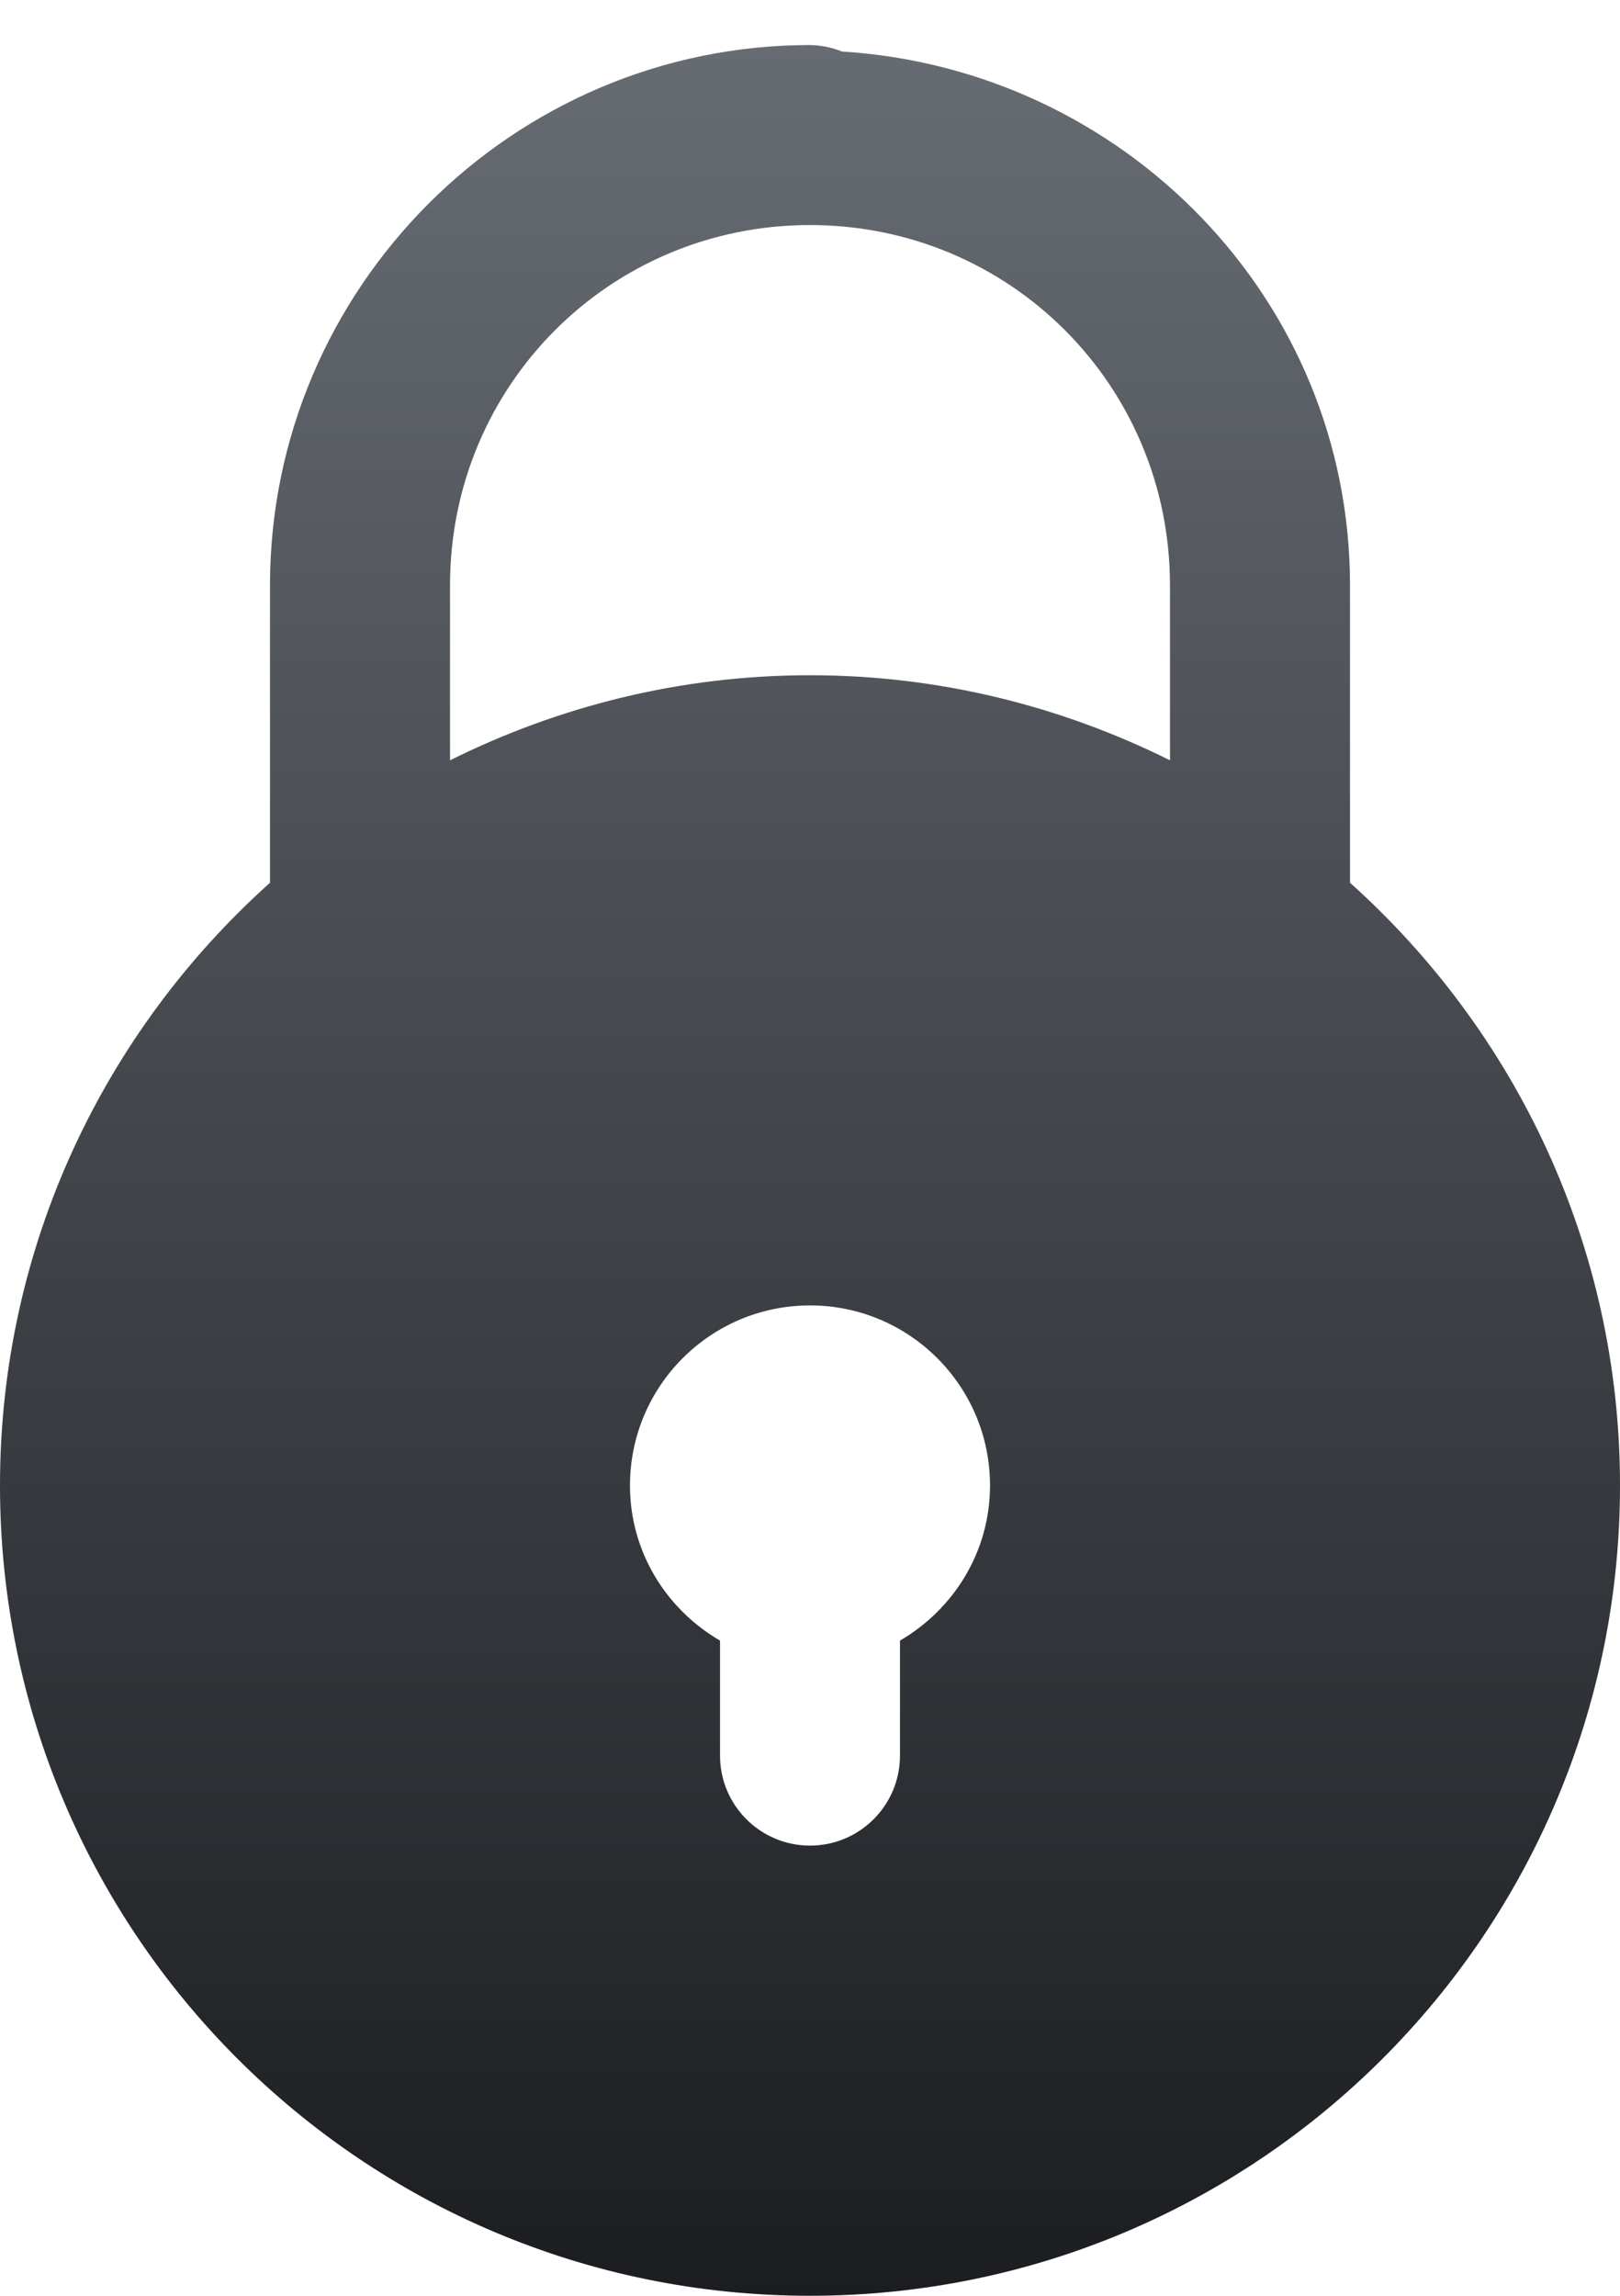 <svg width="24" height="34" viewBox="0 0 24 34" fill="none" xmlns="http://www.w3.org/2000/svg">
<path d="M12 0.667C7.598 0.667 4 4.264 4 8.667V13.073C1.55 15.27 0 18.45 0 22C0 28.628 5.372 34 12 34C18.628 34 24 28.628 24 22C24 18.45 22.45 15.27 20 13.073V8.667C20 4.432 16.645 1.023 12.474 0.763C12.323 0.702 12.162 0.67 12 0.667ZM12 3.333C14.96 3.333 17.333 5.706 17.333 8.667V11.26C15.725 10.46 13.918 10 12 10C10.082 10 8.275 10.46 6.667 11.26V8.667C6.667 5.706 9.04 3.333 12 3.333ZM12 19.333C13.473 19.333 14.667 20.527 14.667 22C14.667 22.984 14.127 23.834 13.333 24.297V26C13.333 26.736 12.736 27.333 12 27.333C11.264 27.333 10.667 26.736 10.667 26V24.297C9.873 23.835 9.333 22.985 9.333 22C9.333 20.527 10.527 19.333 12 19.333Z" fill="url(#paint0_linear)"/>
<defs>
<linearGradient id="paint0_linear" x1="12" y1="0.667" x2="12" y2="34" gradientUnits="userSpaceOnUse">
<stop stop-color="#676C73"/>
<stop offset="1" stop-color="#1B1D20"/>
</linearGradient>
</defs>
</svg>
